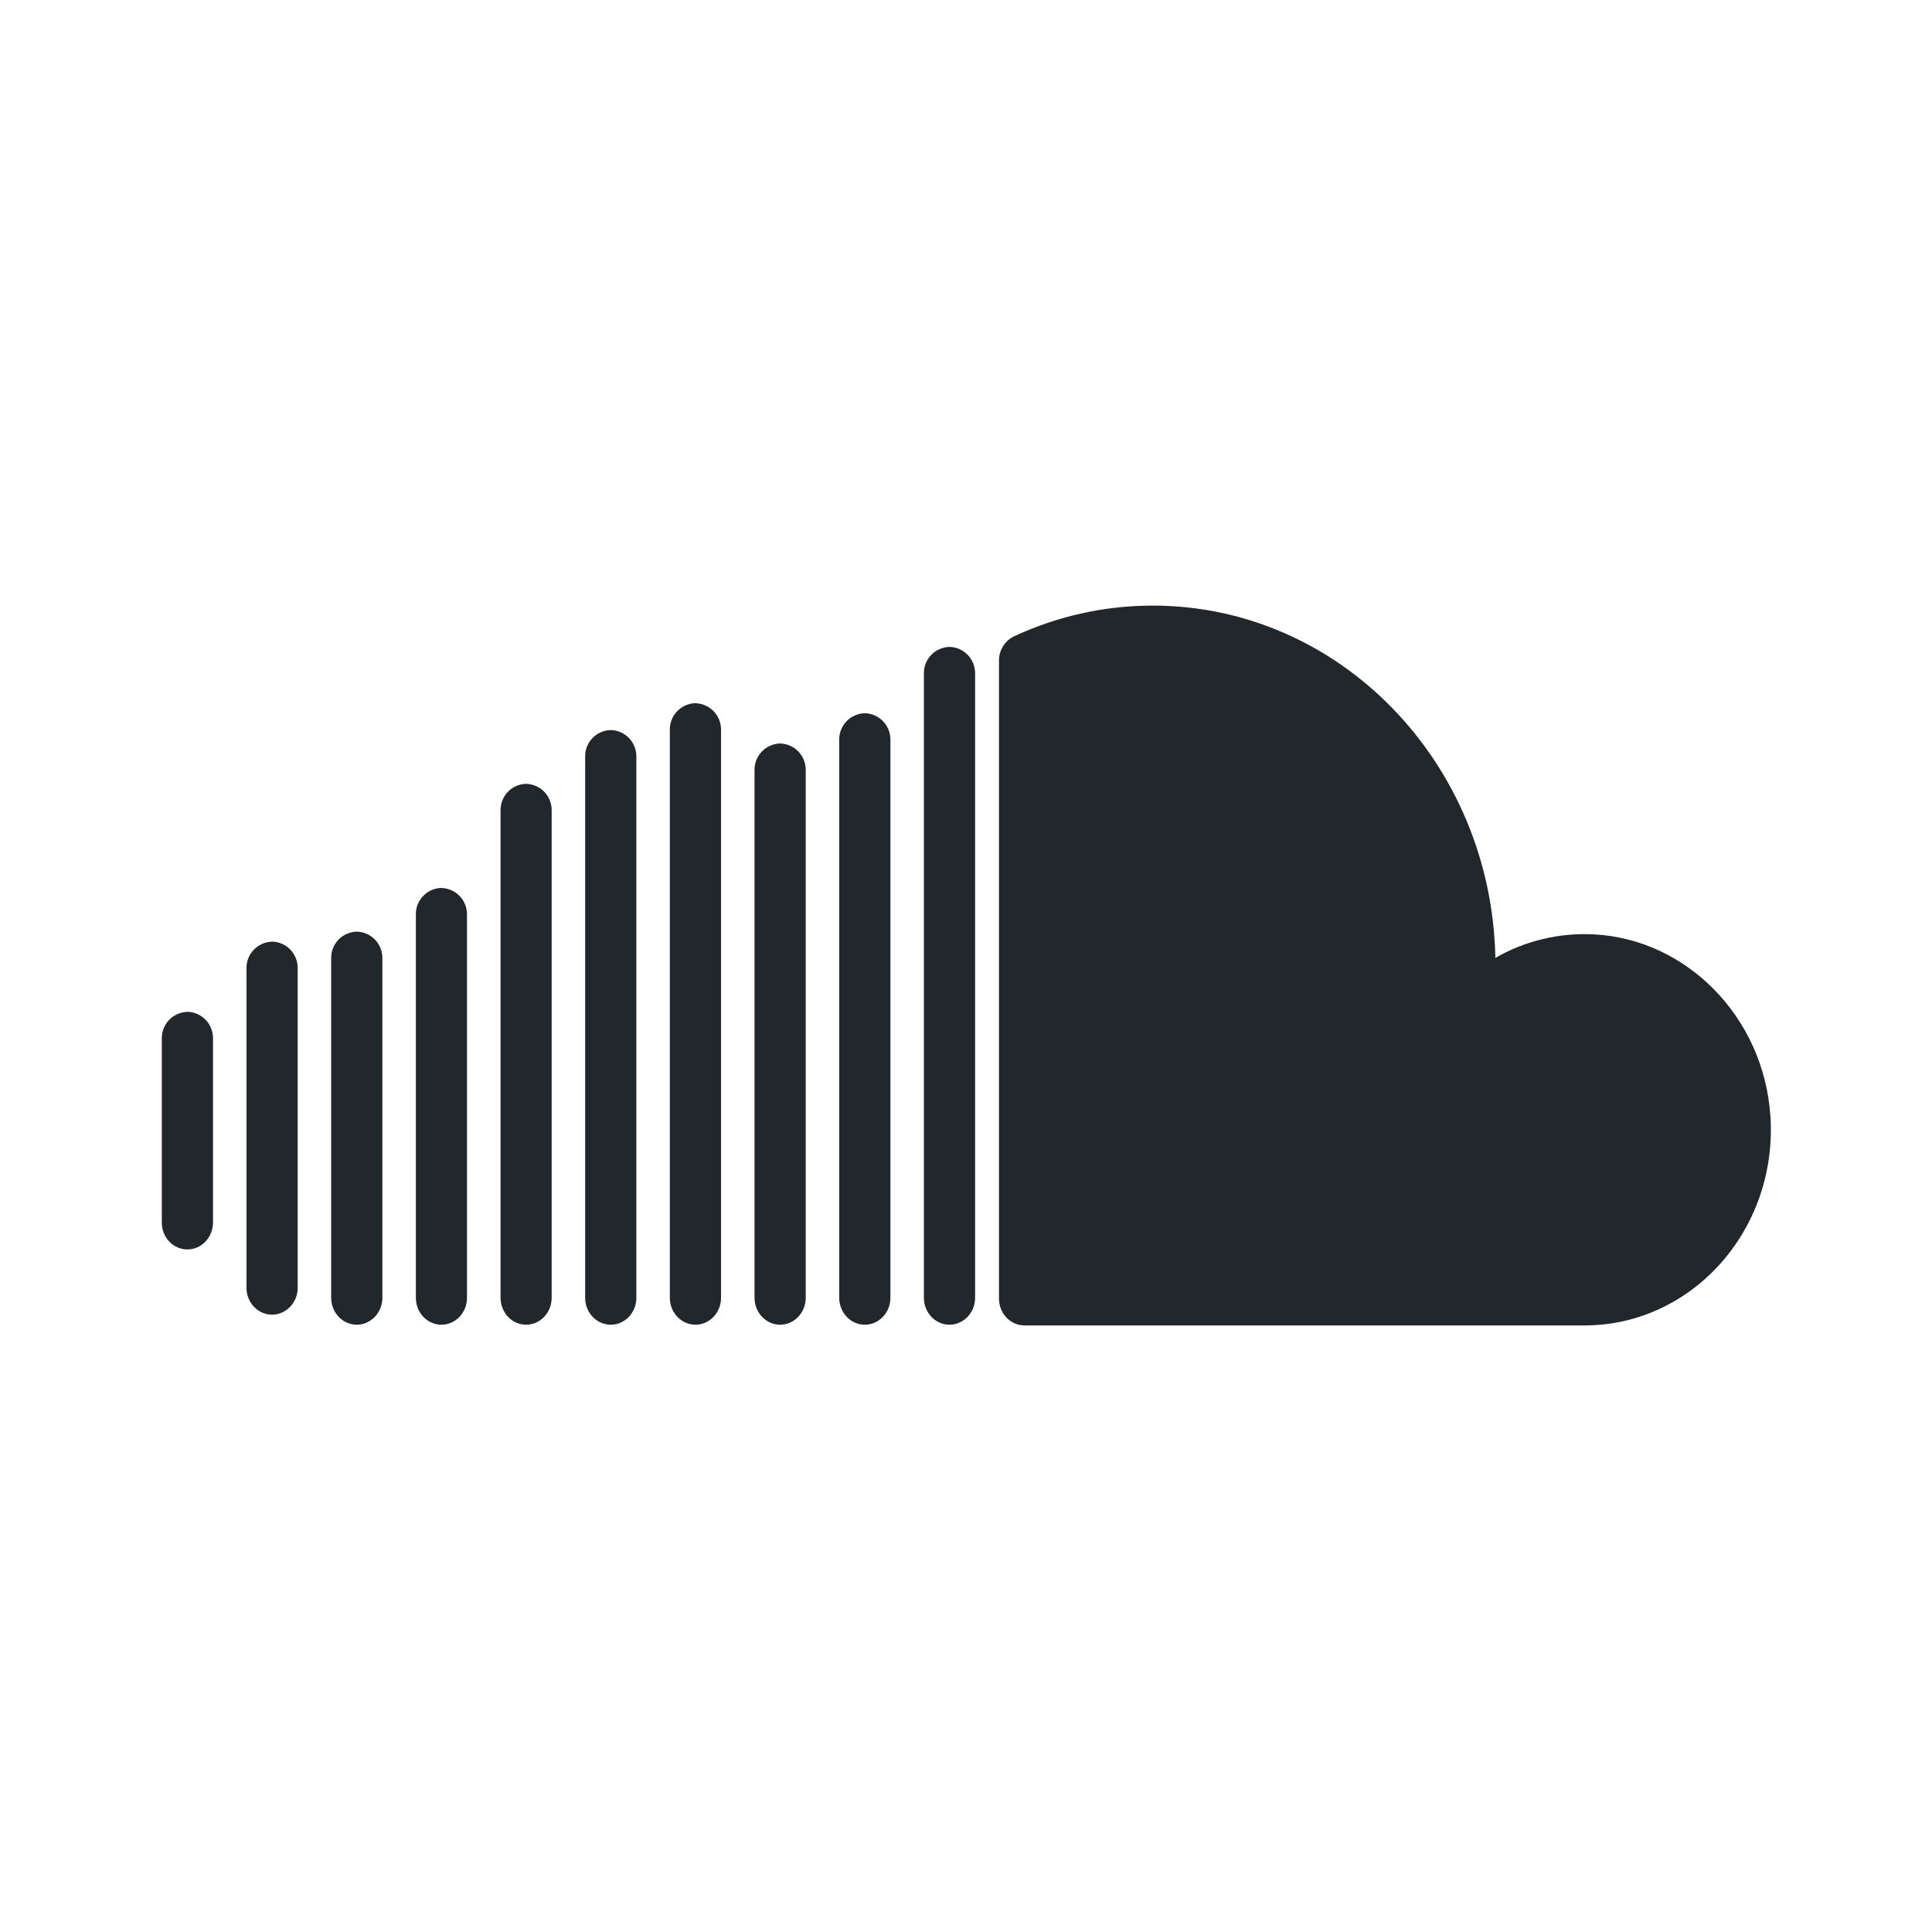 <svg width="24" height="24" viewBox="0 0 24 24" fill="none" xmlns="http://www.w3.org/2000/svg">
<path d="M21.992 13.862C21.912 12.644 20.96 11.666 19.798 11.607C19.371 11.585 18.947 11.686 18.576 11.899C18.528 9.474 16.642 7.523 14.321 7.523C13.706 7.523 13.123 7.66 12.596 7.905C12.539 7.933 12.492 7.976 12.459 8.03C12.426 8.083 12.409 8.145 12.41 8.208V16.133C12.41 16.316 12.552 16.465 12.726 16.465H19.683C21.016 16.465 22.085 15.282 21.993 13.862H21.992ZM11.795 8.036C11.752 8.037 11.71 8.046 11.671 8.064C11.631 8.081 11.596 8.106 11.567 8.137C11.537 8.168 11.514 8.205 11.498 8.245C11.483 8.285 11.476 8.327 11.477 8.37V16.122C11.477 16.306 11.619 16.456 11.795 16.456C11.97 16.456 12.113 16.306 12.113 16.122V8.37C12.114 8.327 12.106 8.285 12.091 8.245C12.076 8.205 12.053 8.168 12.023 8.137C11.993 8.106 11.958 8.081 11.919 8.064C11.88 8.046 11.838 8.037 11.795 8.036ZM10.743 8.86C10.7 8.861 10.658 8.87 10.619 8.888C10.579 8.905 10.544 8.93 10.515 8.961C10.485 8.992 10.462 9.029 10.447 9.069C10.431 9.109 10.424 9.151 10.425 9.194V16.122C10.425 16.306 10.568 16.456 10.743 16.456C10.919 16.456 11.061 16.306 11.061 16.122V9.194C11.062 9.151 11.054 9.109 11.039 9.069C11.024 9.029 11.001 8.992 10.971 8.961C10.941 8.93 10.906 8.905 10.867 8.888C10.828 8.87 10.786 8.861 10.743 8.86ZM9.691 9.236C9.648 9.237 9.606 9.246 9.567 9.264C9.527 9.281 9.492 9.306 9.463 9.337C9.433 9.368 9.41 9.405 9.394 9.445C9.379 9.485 9.372 9.527 9.373 9.57V16.122C9.373 16.306 9.516 16.456 9.691 16.456C9.867 16.456 10.009 16.306 10.009 16.122V9.57C10.01 9.527 10.002 9.485 9.987 9.445C9.972 9.405 9.948 9.368 9.919 9.337C9.889 9.306 9.854 9.281 9.815 9.264C9.776 9.246 9.734 9.237 9.691 9.236ZM8.64 8.735C8.597 8.736 8.555 8.745 8.515 8.763C8.476 8.78 8.441 8.805 8.411 8.836C8.381 8.867 8.358 8.903 8.343 8.943C8.327 8.983 8.32 9.026 8.321 9.069V16.122C8.321 16.306 8.464 16.456 8.639 16.456C8.815 16.456 8.957 16.306 8.957 16.122V9.07C8.958 9.027 8.95 8.985 8.935 8.945C8.92 8.905 8.896 8.868 8.867 8.837C8.837 8.806 8.802 8.781 8.763 8.764C8.724 8.746 8.682 8.737 8.639 8.736L8.64 8.735ZM7.587 9.069C7.544 9.07 7.502 9.079 7.463 9.097C7.423 9.114 7.388 9.139 7.359 9.17C7.329 9.201 7.306 9.238 7.29 9.278C7.275 9.318 7.268 9.36 7.269 9.403V16.123C7.269 16.306 7.412 16.456 7.587 16.456C7.763 16.456 7.905 16.306 7.905 16.122V9.402C7.907 9.316 7.874 9.232 7.815 9.17C7.755 9.107 7.673 9.071 7.587 9.069ZM6.535 9.737C6.448 9.739 6.367 9.776 6.307 9.838C6.248 9.901 6.216 9.985 6.218 10.071V16.122C6.218 16.306 6.36 16.456 6.535 16.456C6.711 16.456 6.853 16.306 6.853 16.122V10.071C6.854 10.028 6.846 9.986 6.831 9.946C6.816 9.906 6.793 9.869 6.763 9.838C6.733 9.807 6.698 9.782 6.659 9.765C6.62 9.748 6.578 9.738 6.535 9.737ZM5.484 11.03C5.441 11.031 5.399 11.04 5.36 11.058C5.32 11.075 5.285 11.1 5.256 11.131C5.226 11.162 5.203 11.199 5.187 11.239C5.172 11.279 5.165 11.321 5.166 11.364V16.122C5.166 16.306 5.308 16.456 5.484 16.456C5.659 16.456 5.801 16.306 5.801 16.122V11.364C5.803 11.278 5.77 11.194 5.711 11.132C5.652 11.07 5.57 11.033 5.484 11.031V11.03ZM4.432 11.573C4.389 11.574 4.347 11.584 4.308 11.601C4.268 11.618 4.233 11.643 4.204 11.674C4.174 11.705 4.151 11.742 4.135 11.782C4.12 11.822 4.113 11.864 4.114 11.907V16.122C4.114 16.306 4.256 16.456 4.432 16.456C4.607 16.456 4.75 16.306 4.75 16.122V11.907C4.751 11.864 4.743 11.822 4.728 11.782C4.713 11.742 4.689 11.705 4.66 11.674C4.63 11.643 4.595 11.618 4.556 11.601C4.517 11.584 4.475 11.574 4.432 11.573ZM3.38 11.698C3.293 11.7 3.212 11.736 3.152 11.799C3.092 11.861 3.06 11.945 3.062 12.031V15.998C3.062 16.182 3.204 16.331 3.38 16.331C3.555 16.331 3.698 16.181 3.698 15.998V12.03C3.7 11.944 3.667 11.86 3.608 11.798C3.548 11.735 3.466 11.699 3.38 11.697V11.698ZM2.328 12.57C2.242 12.572 2.16 12.608 2.1 12.67C2.041 12.733 2.008 12.816 2.01 12.902V15.187C2.01 15.372 2.152 15.521 2.328 15.521C2.503 15.521 2.646 15.371 2.646 15.187V12.903C2.647 12.86 2.639 12.818 2.624 12.778C2.609 12.738 2.586 12.701 2.556 12.67C2.526 12.639 2.491 12.614 2.452 12.597C2.413 12.579 2.371 12.57 2.328 12.569V12.57Z" fill="#21272A"/>
</svg>
